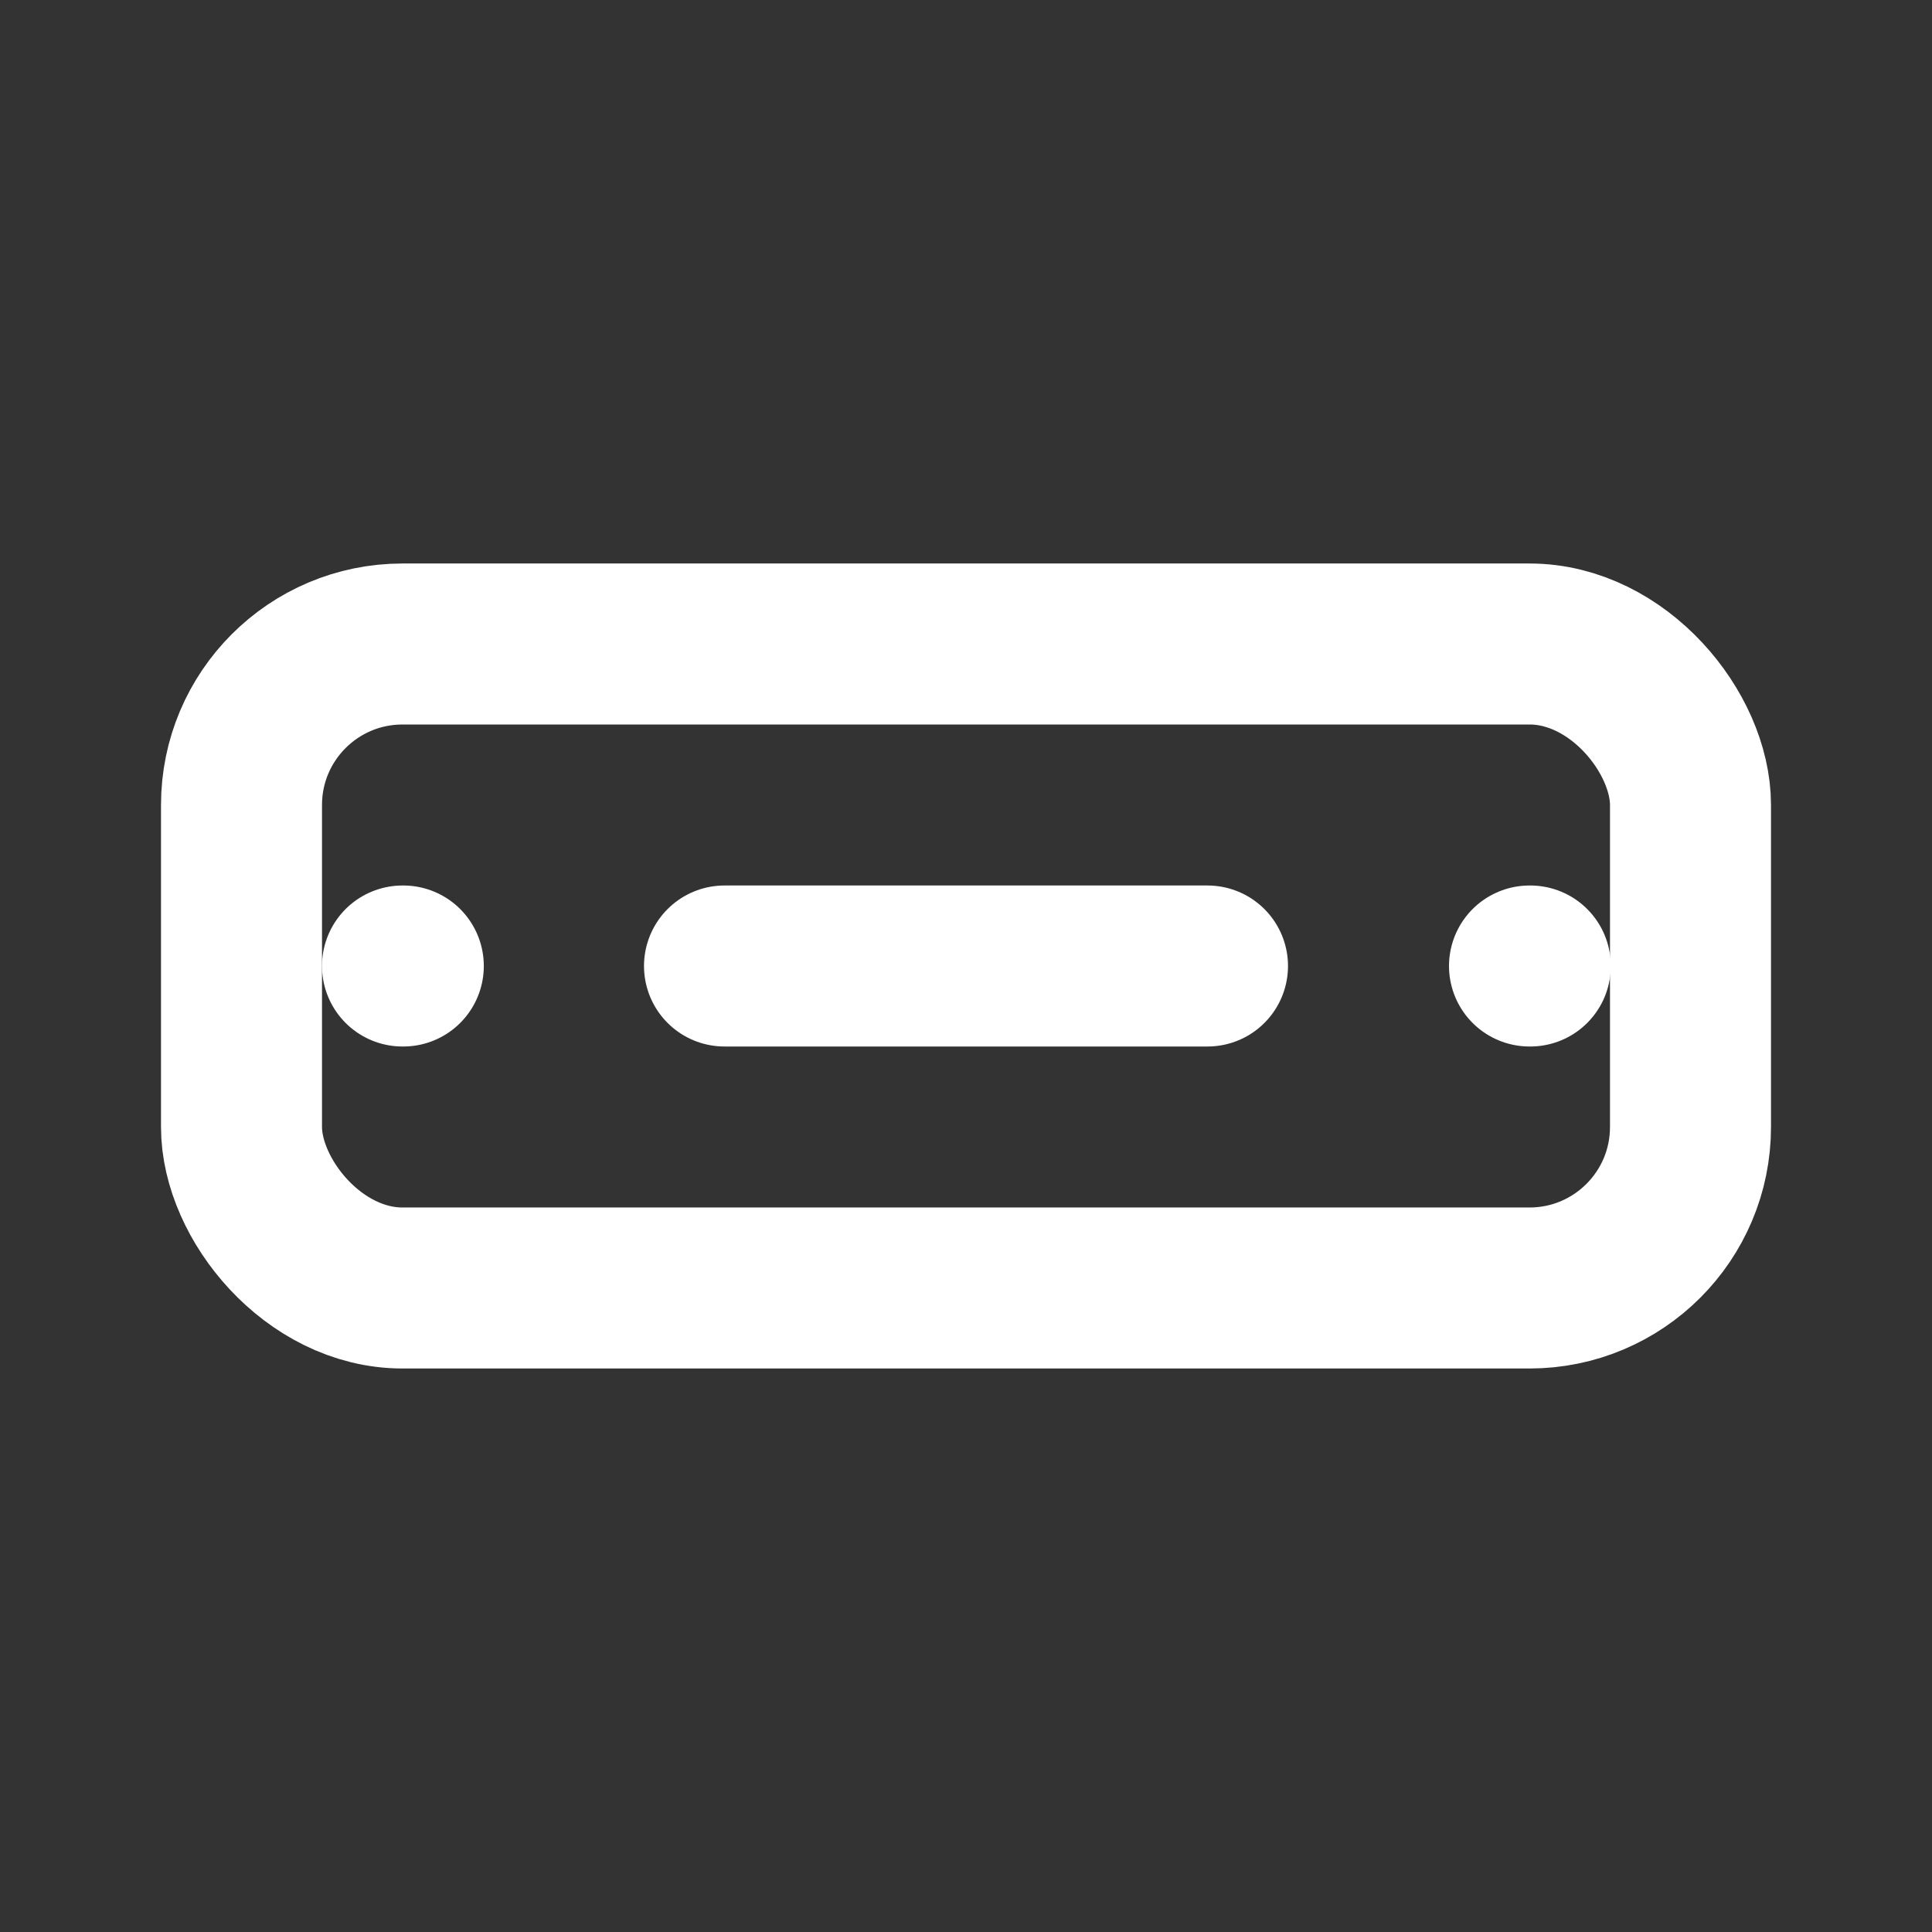 <svg xmlns="http://www.w3.org/2000/svg" width="48" height="48" viewBox="0 0 24 24" fill="none" stroke="#FFFFFF" stroke-width="2" stroke-linecap="round" stroke-linejoin="round">
  <rect x="0" y="0" width="24" height="24" fill="#333333" stroke="none"/>
  <rect x="3" y="8" width="18" height="8" rx="2" ry="2"></rect>
  <path d="M5 12h.01M19 12h.01M9 12h6"></path>
</svg>

